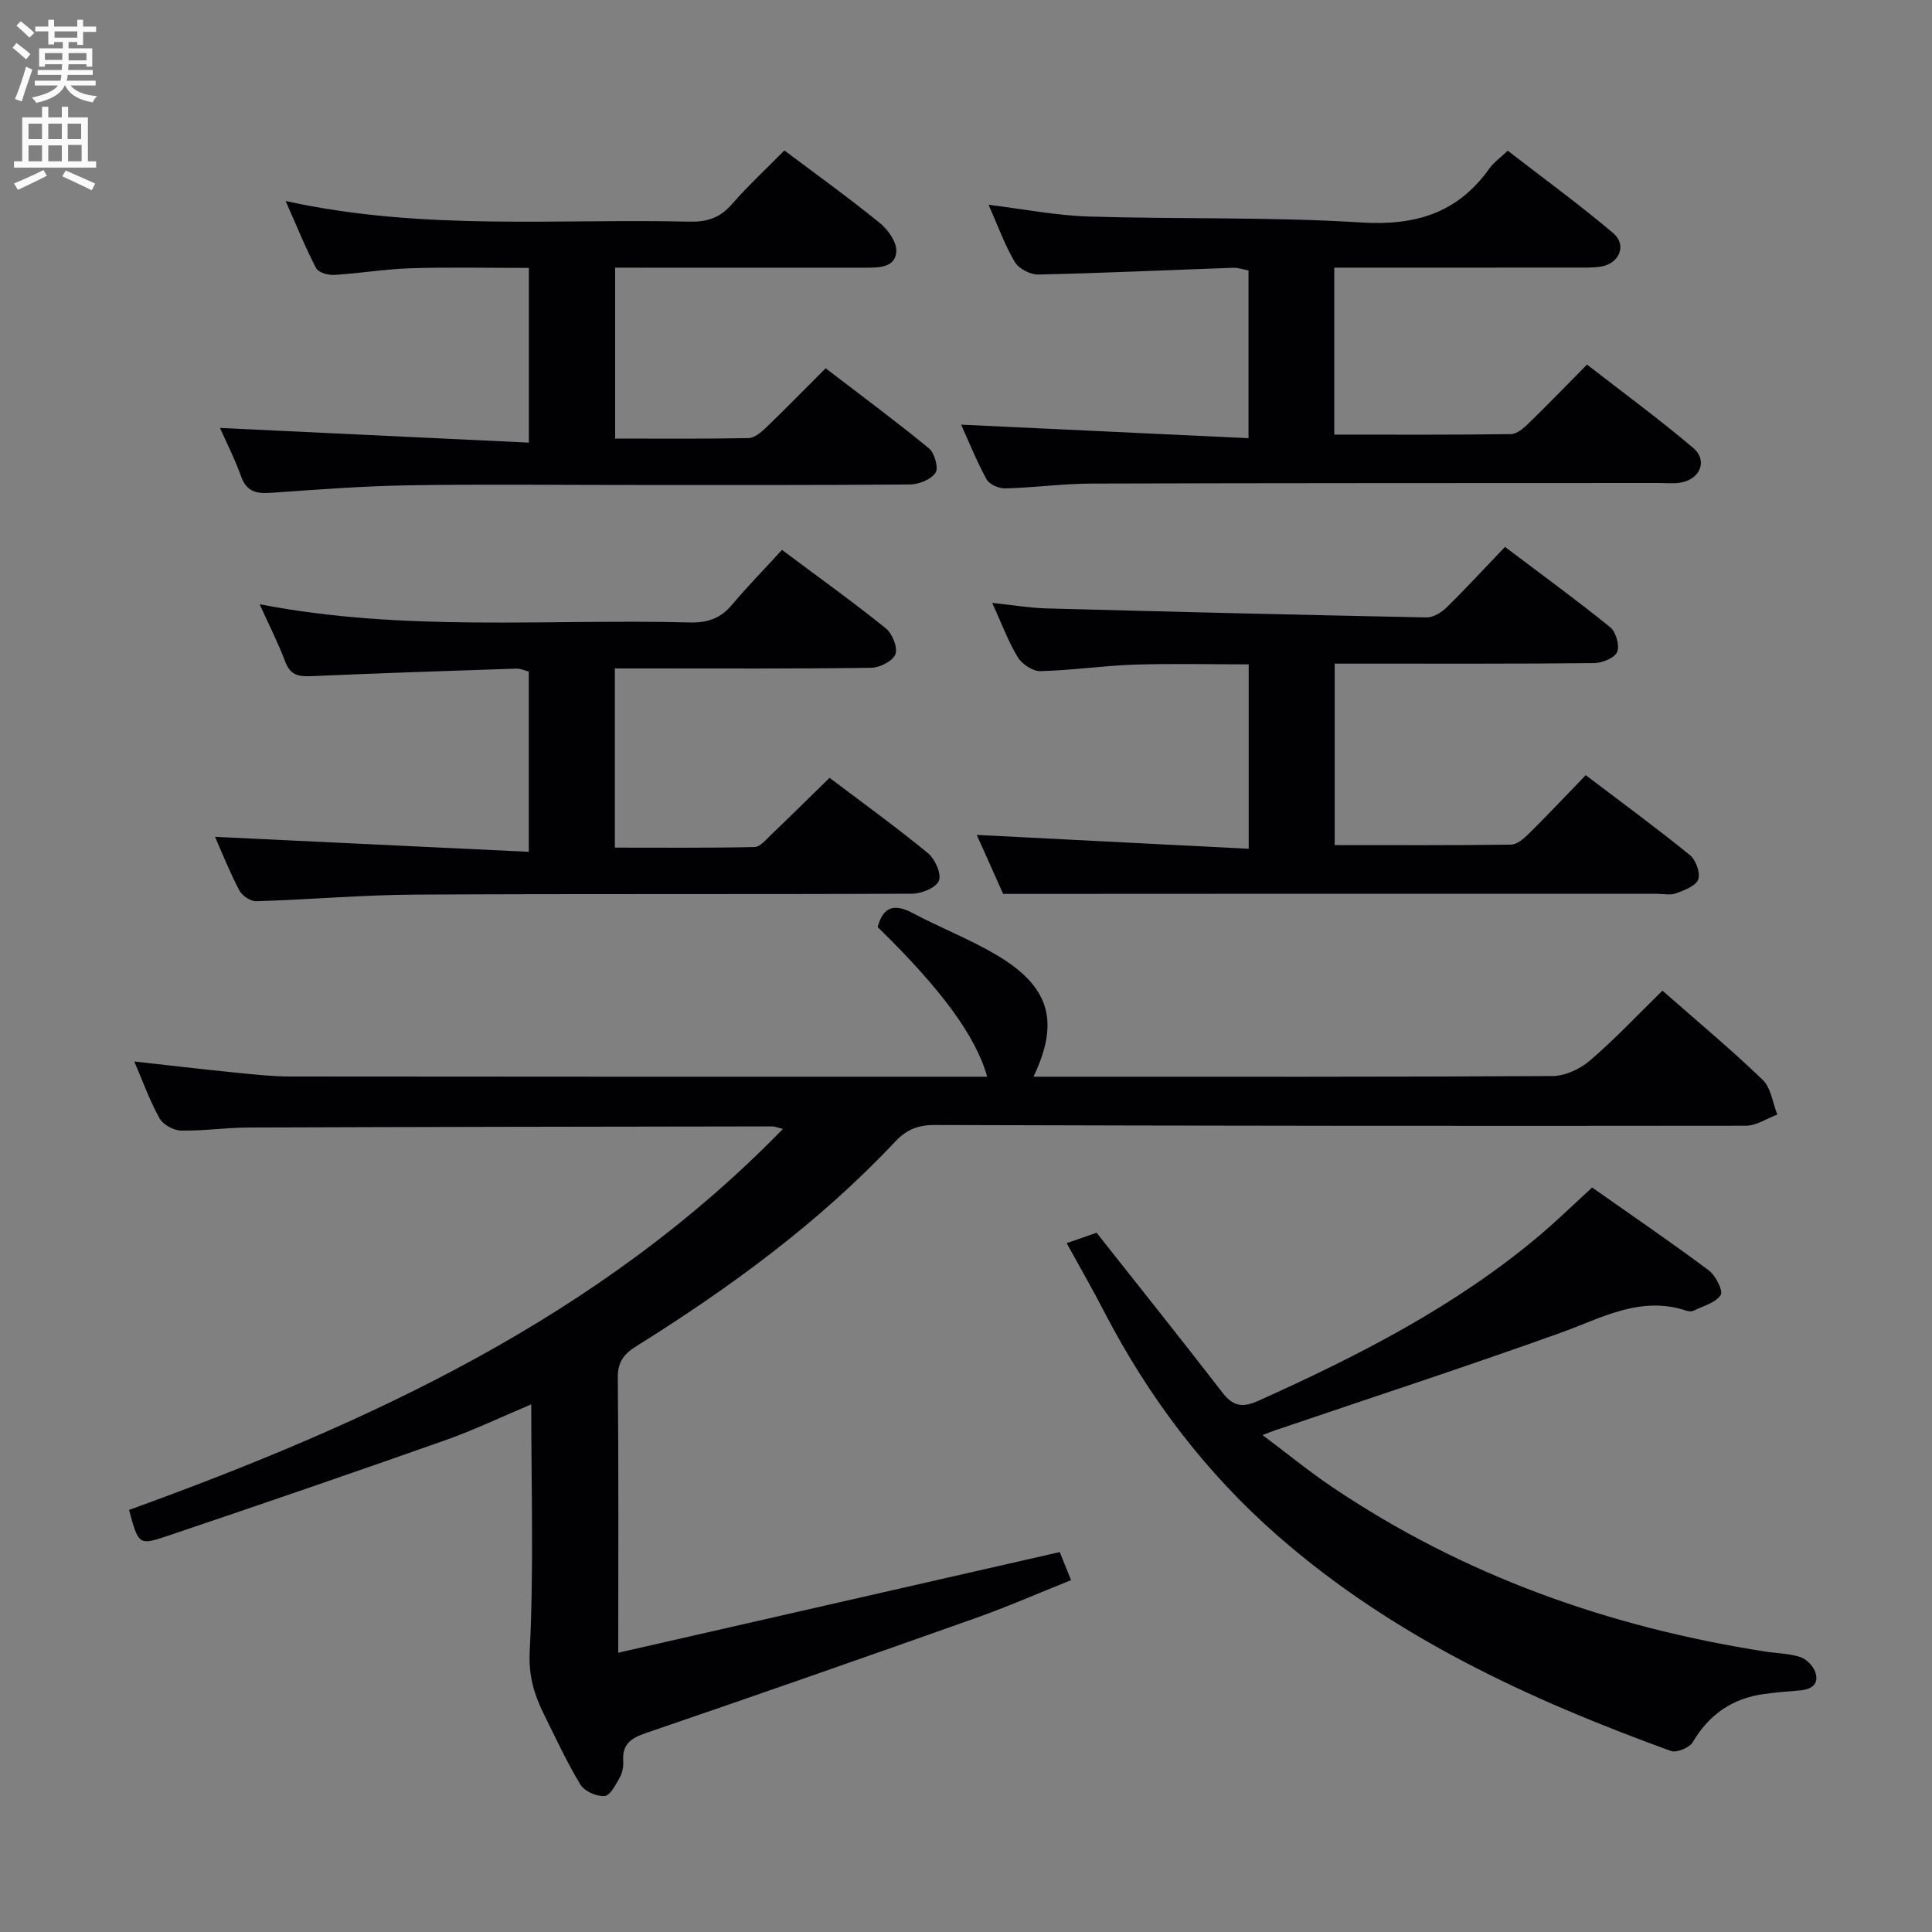 <svg enable-background="new 0 0 400 400" viewBox="0 0 400 400" xmlns="http://www.w3.org/2000/svg"><rect x="0" y="0" width="400" height="400" fill="#808080" stroke="none"/><g fill="#010104"><path d="m344.19 205.1c7.12 6.26 14.16 12.13 20.75 18.46 1.73 1.66 2.06 4.76 3.04 7.2-2.17.8-4.34 2.31-6.52 2.31-55.98.07-111.97.02-167.95-.15-3.45-.01-5.82.94-8.19 3.46-15.74 16.74-34.14 30.18-53.53 42.31-2.72 1.7-3.91 3.31-3.88 6.63.18 18.48.09 36.96.09 56.86 30.59-6.97 60.66-13.83 91.41-20.84.44 1.09 1.22 3.02 2.34 5.81-6.75 2.7-13.21 5.54-19.86 7.89-22.68 8.04-45.4 15.99-68.18 23.77-3.12 1.07-4.91 2.33-4.68 5.81.07 1.11-.16 2.4-.7 3.36-.84 1.48-1.98 3.77-3.14 3.86-1.64.14-4.16-.96-5-2.33-2.83-4.66-5.13-9.66-7.56-14.56-2.03-4.1-3.22-7.95-2.96-13.06.86-16.78.32-33.63.32-51.13-6.19 2.6-11.84 5.31-17.71 7.39-19.25 6.79-38.55 13.43-57.89 19.94-5.66 1.91-5.76 1.62-7.67-5.47 49.62-18 97.29-39.75 135.38-78.89-1.09-.26-1.67-.52-2.25-.52-36.15.05-72.31.1-108.46.23-4.65.02-9.3.73-13.93.63-1.54-.03-3.7-1.23-4.43-2.54-2-3.58-3.4-7.5-5.23-11.76 7.23.8 13.94 1.6 20.65 2.27 3.97.4 7.95.84 11.93.84 46.99.06 93.98.04 140.96.04h3.04c-2.31-8.35-9.49-18.14-22.67-30.98 1.12-4.2 3.4-4.95 7.27-2.89 5.71 3.04 11.81 5.39 17.36 8.68 11.01 6.53 13.1 13.74 7.63 25.19h4.54c34.32 0 68.65.07 102.97-.14 2.61-.02 5.68-1.47 7.71-3.21 5.15-4.42 9.82-9.39 15-14.47z"/><path d="m220.84 257.38c2.54-.88 4.55-1.58 6.2-2.15 8.83 11.18 17.55 22.09 26.09 33.14 2.24 2.9 4.24 3.08 7.51 1.6 20.69-9.32 40.81-19.56 58.26-34.32 3.55-3.01 6.89-6.27 10.73-9.79 8.01 5.63 16.2 11.23 24.15 17.15 1.43 1.07 3.03 4.29 2.47 5.12-1.07 1.61-3.62 2.26-5.6 3.23-.4.2-1.03.16-1.48.01-9.57-3.2-17.61 1.54-26.15 4.6-19.52 7-39.24 13.44-58.88 20.11-.59.2-1.16.43-2.75 1.03 5.2 3.9 9.63 7.53 14.36 10.72 27.19 18.36 57.34 29.03 89.61 34.09 2.46.39 5.03.39 7.36 1.15 1.29.42 2.72 1.88 3.14 3.19.8 2.48-.87 3.54-3.24 3.73-2.48.19-4.97.4-7.43.74-6.52.91-11.34 4.21-14.72 9.96-.68 1.15-3.35 2.26-4.53 1.83-29.37-10.67-57.48-23.63-81.34-44.5-15.01-13.13-26.73-28.65-35.89-46.25-2.42-4.71-5.08-9.32-7.87-14.39z"/><path d="m207.69 185.07c-1.57-3.51-3.59-8.04-5.46-12.21 18.71.95 37.33 1.91 56.3 2.87 0-13.3 0-25.39 0-38.18-7.92 0-15.85-.2-23.77.06-6.46.21-12.9 1.19-19.36 1.34-1.57.04-3.8-1.44-4.67-2.87-1.97-3.21-3.28-6.82-5.3-11.26 4.22.45 7.67 1.04 11.15 1.14 26.26.71 52.52 1.35 78.78 1.87 1.39.03 3.1-1.04 4.17-2.09 4.03-3.95 7.86-8.12 12.06-12.51 7.59 5.73 14.82 11 21.77 16.62 1.2.97 2.02 3.83 1.45 5.14-.55 1.26-3.12 2.28-4.81 2.3-15.99.17-31.98.1-47.97.11-1.8 0-3.61 0-5.7 0v37.57c12.3 0 24.41.07 36.52-.1 1.23-.02 2.64-1.23 3.64-2.22 3.9-3.86 7.66-7.86 11.82-12.16 7.43 5.64 14.63 10.92 21.56 16.54 1.23 1 2.22 3.72 1.73 5.05-.51 1.37-2.89 2.24-4.62 2.88-1.17.43-2.63.09-3.97.09-29.81 0-59.63 0-89.44 0-14.97.02-29.92.02-45.88.02z"/><path d="m276.25 55.41v34.57c12.35 0 24.47.07 36.58-.1 1.23-.02 2.63-1.24 3.64-2.22 3.94-3.82 7.75-7.78 12.1-12.18 7.45 5.79 14.91 11.27 21.96 17.23 3.09 2.61 1.51 6.51-2.58 7.21-1.46.25-2.99.08-4.49.08-39.15.02-78.29 0-117.44.12-5.97.02-11.94.84-17.92 1-1.3.03-3.26-.83-3.84-1.88-2.06-3.75-3.65-7.75-5.27-11.32 19.85.93 39.49 1.86 59.5 2.8 0-12.21 0-23.3 0-34.72-.98-.18-2.08-.59-3.16-.56-13.45.47-26.89 1.1-40.35 1.4-1.65.04-4.05-1.21-4.87-2.59-2.1-3.54-3.5-7.49-5.43-11.85 7.19.88 13.94 2.22 20.72 2.43 18.79.58 37.64.05 56.39 1.23 11.3.71 20.04-1.96 26.61-11.23.85-1.19 2.13-2.08 3.76-3.63 7.31 5.66 14.8 11.11 21.84 17.07 2.89 2.45 1.28 6.31-2.54 6.92-1.96.31-3.99.2-5.98.21-16.28.02-32.57.01-49.23.01z"/><path d="m161.9 113.85c7.76 5.8 14.79 10.84 21.51 16.25 1.34 1.08 2.5 3.98 1.97 5.36-.54 1.41-3.25 2.78-5.03 2.8-15.66.22-31.32.13-46.97.13-1.95 0-3.91 0-6.08 0v37.1c9.7 0 19.31.09 28.92-.12 1.18-.03 2.41-1.57 3.46-2.57 3.97-3.79 7.87-7.66 12.07-11.76 6.71 5.07 13.69 10.12 20.34 15.57 1.47 1.21 2.85 4.24 2.31 5.71-.52 1.43-3.57 2.7-5.52 2.71-34.31.16-68.63-.01-102.94.19-10.96.06-21.91 1.04-32.87 1.37-1.18.04-2.94-1.14-3.52-2.24-2-3.81-3.59-7.83-5.03-11.09 21.39 1.02 42.96 2.05 64.96 3.1 0-13.22 0-25.12 0-37.32-.77-.19-1.7-.64-2.61-.61-14.12.47-28.24.94-42.35 1.56-2.58.11-4.38-.13-5.43-2.92-1.46-3.87-3.35-7.58-5.33-11.97 29.85 5.8 59.51 3.01 89.04 3.77 3.64.09 6.34-.79 8.71-3.61 3.29-3.9 6.89-7.58 10.39-11.41z"/><path d="m127.36 55.41v35.39c9.4 0 18.52.09 27.63-.1 1.24-.03 2.64-1.23 3.66-2.21 4.06-3.91 7.99-7.94 12.29-12.24 7.23 5.54 14.44 10.87 21.36 16.55 1.18.97 2.06 4.06 1.4 5.07-.92 1.39-3.42 2.41-5.26 2.43-19.66.17-39.32.11-58.98.11-14.99 0-29.99-.19-44.98.07-9.46.16-18.92.89-28.36 1.55-2.96.21-5.05-.17-6.2-3.38-1.34-3.74-3.16-7.3-4.38-10.05 20.98 1 42.27 2.01 63.96 3.04 0-12.72 0-24.11 0-36.17-8.22 0-16.33-.18-24.44.07-5.3.16-10.57 1.06-15.88 1.38-1.25.08-3.26-.5-3.73-1.4-2.19-4.19-3.95-8.59-6.31-13.9 28.36 6.23 56.03 3.62 83.57 4.27 3.6.09 6.31-.75 8.75-3.53 3.38-3.87 7.17-7.39 10.94-11.21 6.84 5.14 13.46 9.9 19.77 15.03 1.69 1.37 3.5 3.94 3.4 5.86-.18 3.34-3.48 3.38-6.23 3.38-15.49-.01-30.99 0-46.48 0-1.79-.01-3.57-.01-5.5-.01z"/></g><path d="m2.6 9.9.8-1c.9.7 1.9 1.4 2.9 2.3l-.9 1.1c-1.1-1-2-1.8-2.8-2.4zm.5 10.6c.9-2.1 1.6-4.3 2.3-6.7.4.2.8.4 1.3.6-.7 2.1-1.5 4.3-2.2 6.6zm.3-15.2.9-.9c1 .8 2 1.6 2.8 2.4l-1 1c-.9-.9-1.8-1.7-2.7-2.5zm12.6-1.2h1.2v1.4h2.7v1.1h-2.7v2.7h-1.2v-.6h-1.8v1.3h4.9v3.8h-1.2v-.5h-3.7c0 .4-.1.9-.1 1.2h5.1v1h-5.2c0 .5-.1.9-.2 1.2h6v1h-5.2c1.1 1.3 2.9 2 5.5 2.2-.4.4-.7.8-.9 1.3-2.9-.5-4.8-1.6-5.7-3.5h-.1c-.8 1.7-2.7 2.9-5.9 3.6-.2-.4-.6-.8-.9-1.1 2.8-.6 4.6-1.4 5.4-2.5h-4.8v-1h5.3c.1-.3.2-.7.2-1.2h-4.9v-1h5c0-.4 0-.8.1-1.2h-3.6v.5h-1.2v-3.8h4.9v-1.3h-1.8v.5h-1.2v-2.7h-2.7v-1h2.7v-1.4h1.2v1.4h4.8zm-6.7 8.3h3.6c0-.4 0-.9 0-1.4h-3.6zm1.9-4.6h4.8v-1.3h-4.7v1.3zm6.7 3.2h-3.7v1.5h3.7z" fill="#fbfafa"/><path d="m8.7 22.1h1.3v2.2h2.8v-2.2h1.3v2.2h4.1v9.1h1.7v1.3h-17v-1.3h1.7v-9.1h4.1zm.3 13.1.7 1.2c-1.8.9-3.8 1.9-6 2.9-.2-.4-.5-.8-.8-1.3 2.3-1 4.4-1.9 6.1-2.8zm-3.1-6.4h2.8v-3.2h-2.8zm0 4.6h2.8v-3.3h-2.8zm4.1-4.6h2.8v-3.2h-2.8zm0 4.6h2.8v-3.3h-2.8zm3.6 1.9c2.1.9 4.1 1.8 6.1 2.7l-.7 1.4c-2.2-1.1-4.2-2-6.1-2.9zm3.2-9.7h-2.8v3.2h2.8zm-2.7 7.8h2.8v-3.4h-2.8z" fill="#fbfafa"/></svg>
